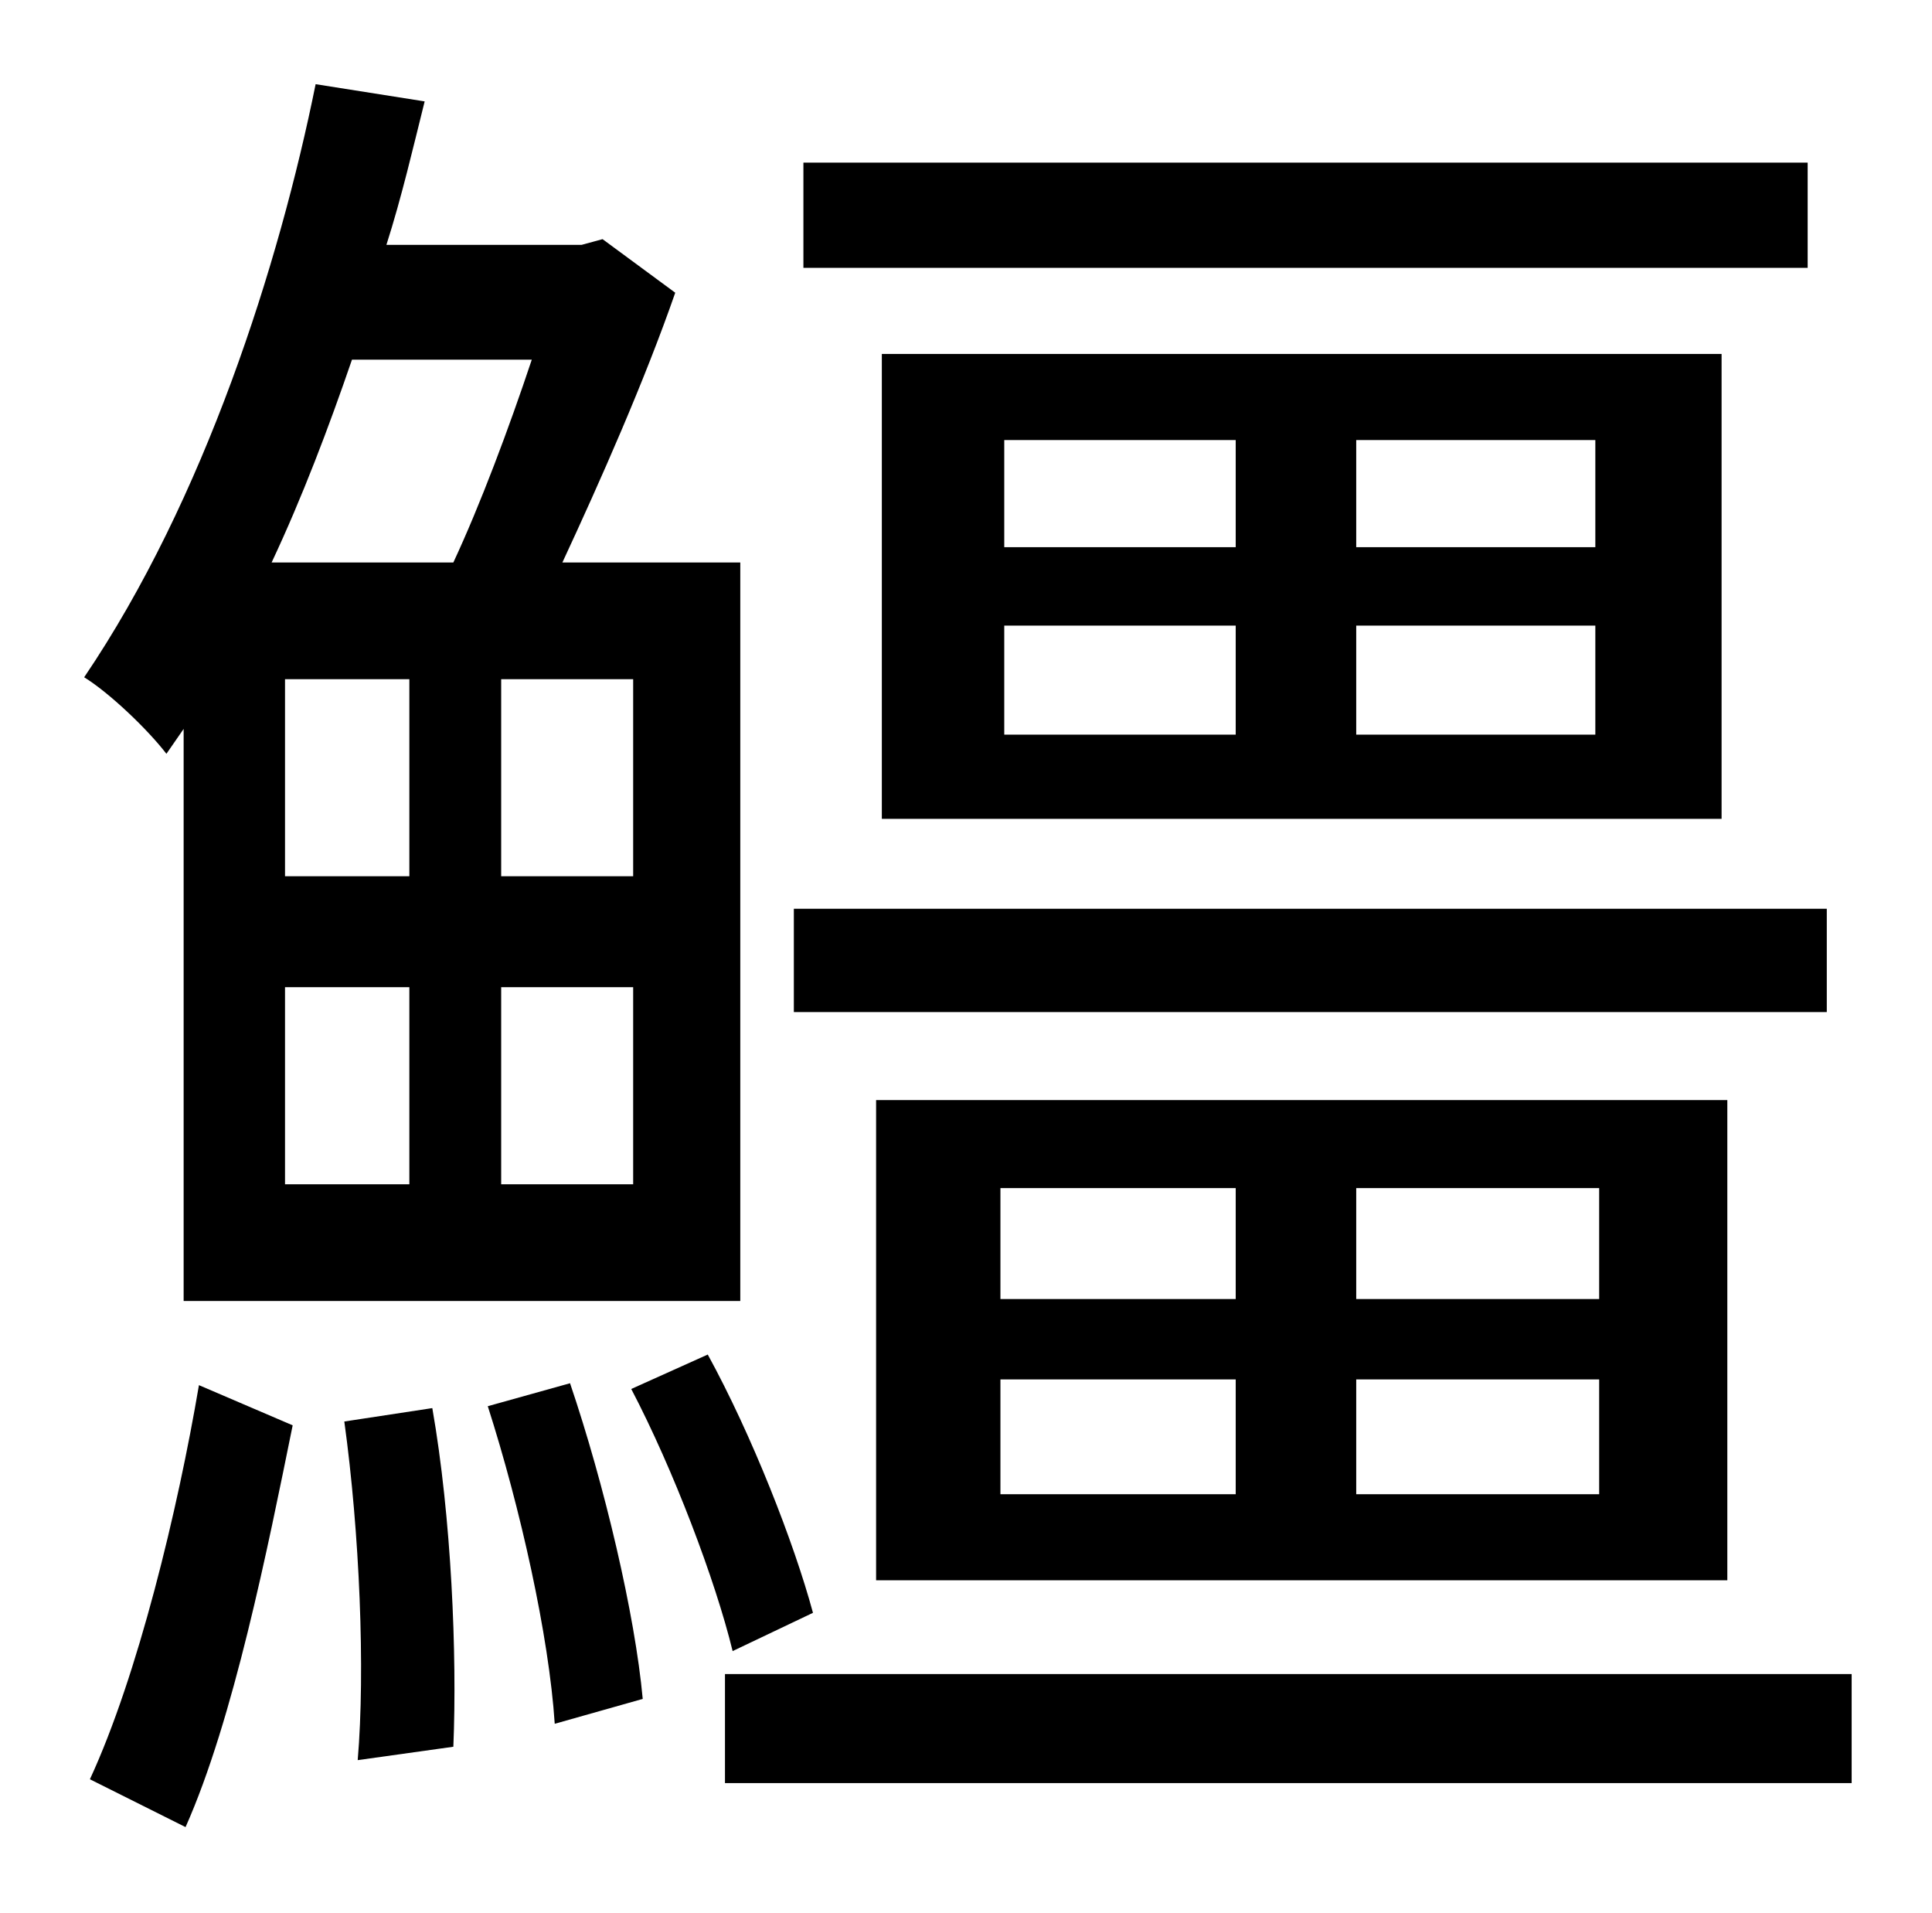 <?xml version="1.0" standalone="no"?>
<!DOCTYPE svg PUBLIC "-//W3C//DTD SVG 1.1//EN" "http://www.w3.org/Graphics/SVG/1.1/DTD/svg11.dtd" >
<svg xmlns="http://www.w3.org/2000/svg" xmlns:xlink="http://www.w3.org/1999/xlink" version="1.1" viewBox="-10 0 1010 1000">
   <path fill="currentColor"
d="M935 85v55h-525v-55h525zM515 327v57h121v-57h-121zM515 230v56h121v-56h-121zM824 286v-56h-125v56h125zM824 384v-57h-125v57h125zM890 428h-439v-243h439v243zM945 475v54h-540v-54h540zM513 721v60h123v-60h-123zM513 621v58h123v-58h-123zM826 679v-58h-127v58h127z
M826 781v-60h-127v60h127zM893 826h-445v-251h445v251zM320 726l40 -18c23 42 45 98 55 135l-42 20c-9 -37 -31 -95 -53 -137zM268 188h-94c-12 35 -26 72 -42 106h95c14 -30 29 -70 41 -106zM321 458v-103h-69v103h69zM321 619v-103h-69v103h69zM139 458h65v-103h-65v103z
M204 516h-65v103h65v-103zM86 381l-9 13c-10 -13 -30 -32 -43 -40c63 -93 102 -216 121 -310l57 9c-6 24 -12 50 -20 75h102l11 -3l38 28c-16 46 -39 98 -59 141h93v386h-291v-299zM87 955l-50 -25c25 -54 46 -141 57 -206l49 21c-13 64 -31 154 -56 210zM170 743l46 -7
c10 57 13 129 11 177l-50 7c4 -47 1 -119 -7 -177zM245 735l43 -12c18 53 34 121 38 165l-46 13c-3 -46 -18 -113 -35 -166zM369 875h589v57h-589v-57z" />
</svg>
